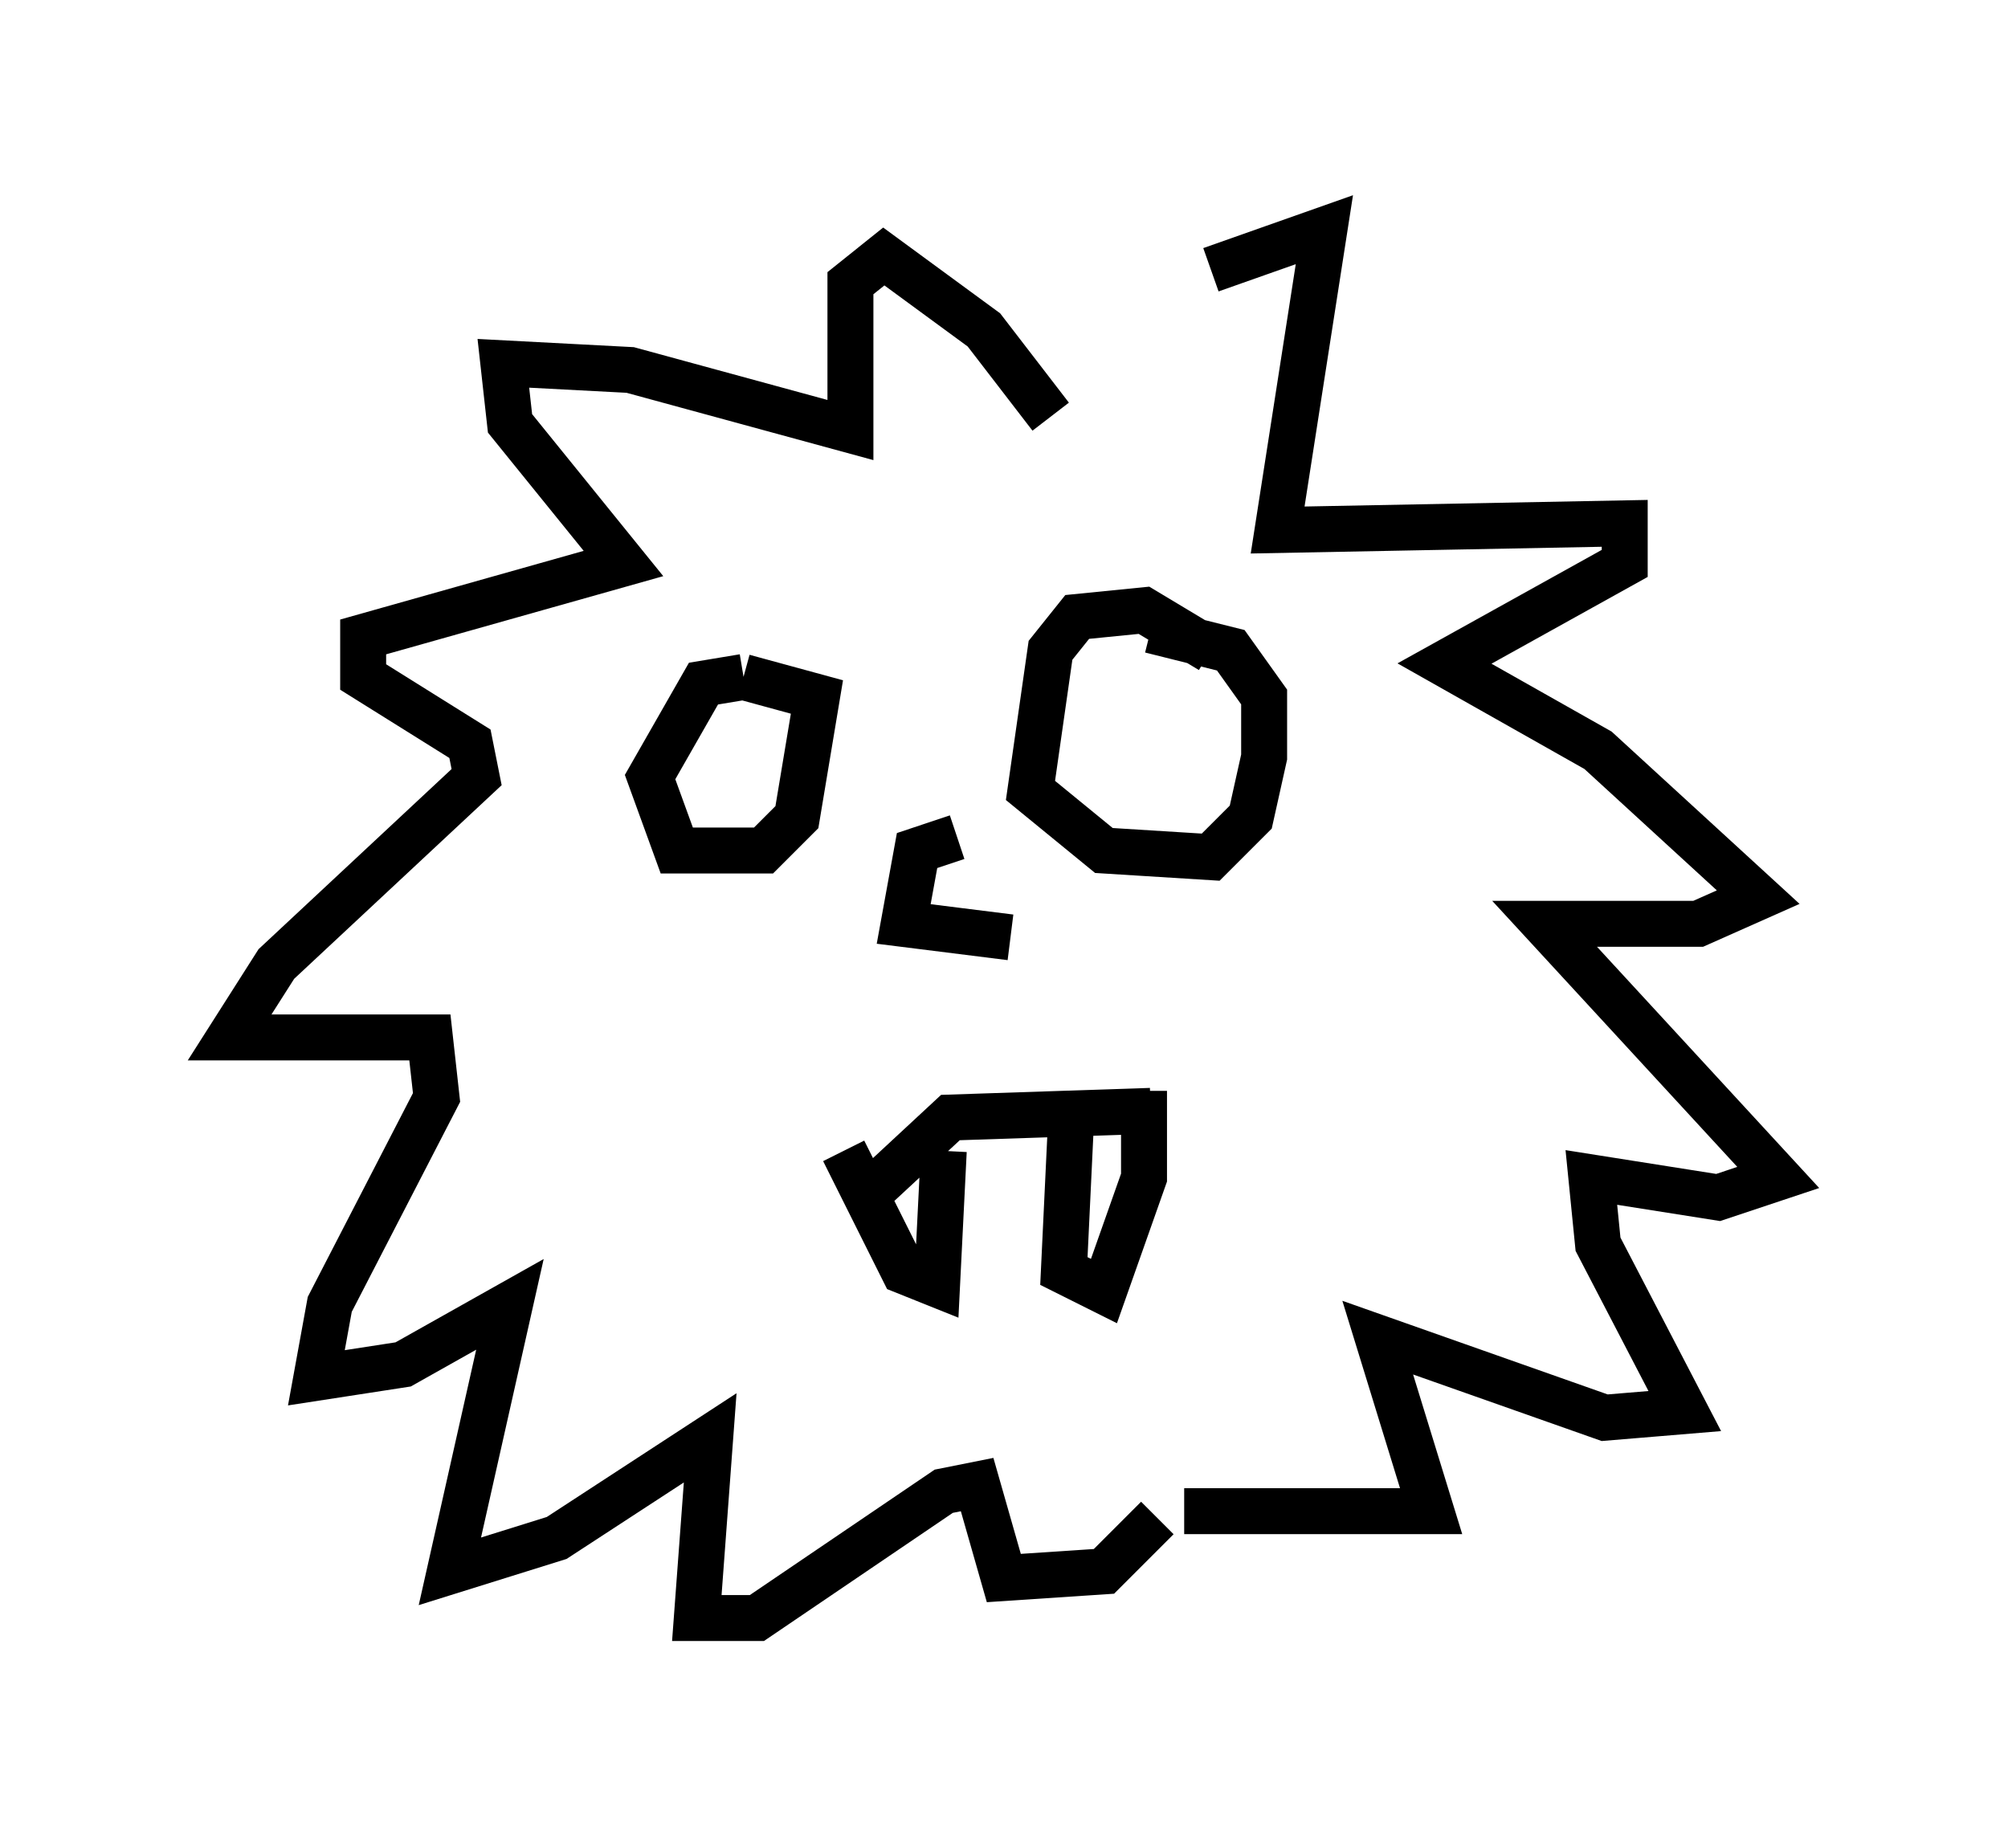 <?xml version="1.0" encoding="utf-8" ?>
<svg baseProfile="full" height="40.212" version="1.1" width="43.698" xmlns="http://www.w3.org/2000/svg" xmlns:ev="http://www.w3.org/2001/xml-events" xmlns:xlink="http://www.w3.org/1999/xlink"><defs /><rect fill="white" height="40.212" width="43.698" x="0" y="0" /><path d="M24.318, 7.469 m2.034, -1.598 l2.469, -0.872 -1.017, 6.536 l7.553, -0.145 0.0, 0.872 l-3.922, 2.179 3.341, 1.888 l3.486, 3.196 -1.307, 0.581 l-3.341, 0.0 5.084, 5.52 l-1.307, 0.436 -2.76, -0.436 l0.145, 1.453 1.888, 3.631 l-1.743, 0.145 -4.939, -1.743 l1.162, 3.777 -5.374, 0.0 m-2.905, -23.821 l-1.453, -1.888 -2.179, -1.598 l-0.726, 0.581 0.0, 3.196 l-4.793, -1.307 -2.76, -0.145 l0.145, 1.307 2.469, 3.05 l-5.665, 1.598 0.0, 0.872 l2.324, 1.453 0.145, 0.726 l-4.358, 4.067 -1.017, 1.598 l4.358, 0.0 0.145, 1.307 l-2.324, 4.503 -0.291, 1.598 l1.888, -0.291 2.324, -1.307 l-1.307, 5.81 2.324, -0.726 l3.341, -2.179 -0.291, 3.922 l1.307, 0.0 4.067, -2.76 l0.726, -0.145 0.581, 2.034 l2.179, -0.145 1.162, -1.162 m-0.145, -8.86 l-4.358, 0.145 -2.034, 1.888 m4.648, -1.598 l-0.145, 3.05 0.872, 0.436 l0.872, -2.469 0.0, -1.888 m-4.358, 1.307 l-0.145, 2.905 -0.726, -0.291 l-1.307, -2.615 m2.469, -6.827 l-0.872, 0.291 -0.291, 1.598 l2.324, 0.291 m4.358, -6.246 l-1.453, -0.872 -1.453, 0.145 l-0.581, 0.726 -0.436, 3.05 l1.598, 1.307 2.324, 0.145 l0.872, -0.872 0.291, -1.307 l0.0, -1.307 -0.726, -1.017 l-1.743, -0.436 m-8.86, 1.017 l-0.872, 0.145 -1.162, 2.034 l0.581, 1.598 1.888, 0.0 l0.726, -0.726 0.436, -2.615 l-1.598, -0.436 m0.0, 2.469 l0.0, 0.0 m8.57, -1.017 l0.0, 0.0 m-9.006, 0.0 l0.0, 0.0 m8.57, -0.145 l0.0, 0.0 " fill="none" stroke="black" stroke-width="1" /></svg>